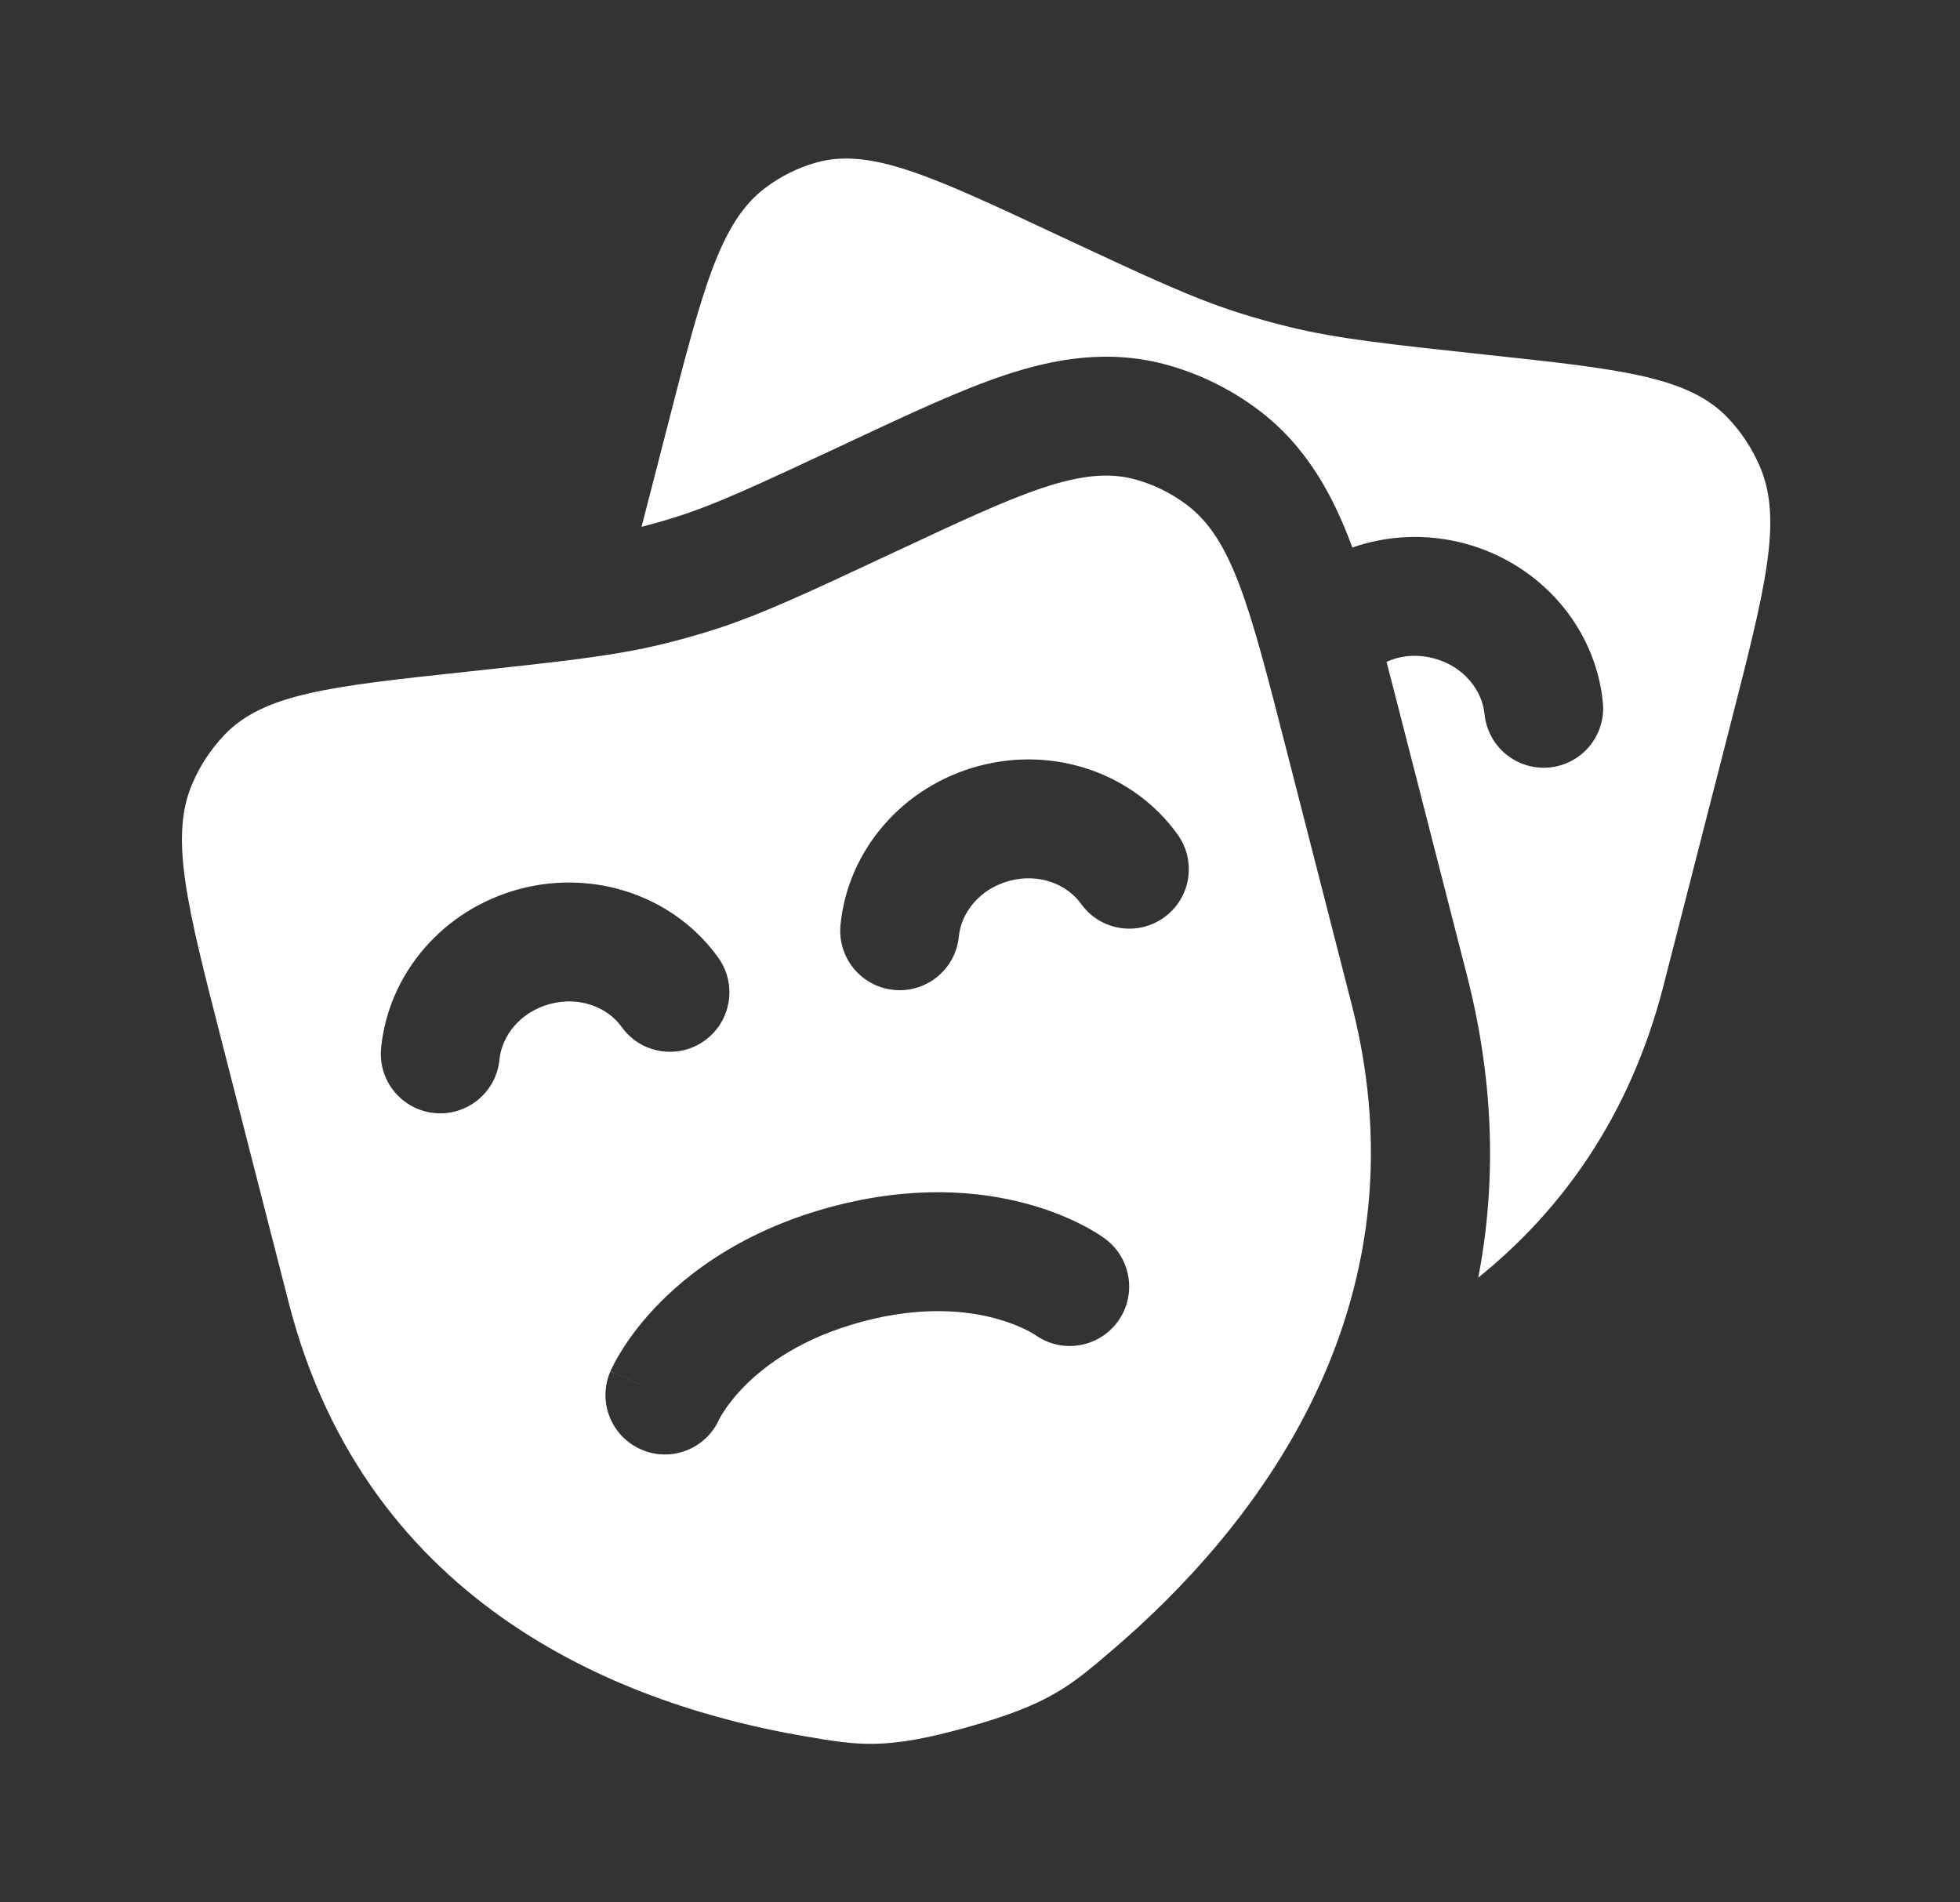 <svg width="34" height="33" viewBox="0 0 34 33" fill="none" xmlns="http://www.w3.org/2000/svg">
<rect x="0" y="0" width="34" height="33" fill="#333333" stroke="none"/>
<path d="M30.019 12.562L28.857 17.096C28.266 19.4 27.06 21.021 25.644 22.162C25.945 20.589 25.939 18.838 25.447 16.918L24.259 12.283C24.188 12.008 24.119 11.74 24.052 11.481C24.287 11.374 24.575 11.34 24.875 11.421C25.396 11.56 25.712 11.979 25.752 12.386C25.807 12.953 26.311 13.368 26.878 13.313C27.445 13.258 27.86 12.754 27.805 12.187C27.679 10.891 26.728 9.782 25.409 9.428C24.745 9.251 24.067 9.285 23.459 9.498L23.437 9.437C23.128 8.617 22.677 7.747 21.826 7.108C21.36 6.758 20.834 6.496 20.272 6.337C19.229 6.041 18.261 6.231 17.435 6.506C16.667 6.761 15.772 7.181 14.788 7.641L14.69 7.688C13.061 8.45 12.409 8.751 11.742 8.963C11.539 9.027 11.335 9.086 11.129 9.138L11.578 7.396C12.184 5.033 12.487 3.851 13.278 3.257C13.543 3.058 13.84 2.91 14.155 2.821C15.095 2.554 16.164 3.055 18.3 4.055C19.883 4.796 20.674 5.167 21.499 5.429C21.786 5.52 22.076 5.601 22.368 5.672C23.209 5.877 24.071 5.969 25.796 6.155C28.125 6.405 29.289 6.53 29.976 7.252C30.206 7.494 30.392 7.778 30.527 8.089C30.928 9.017 30.625 10.199 30.019 12.562Z" fill="white"/>
<path fill-rule="evenodd" clip-rule="evenodd" d="M23.449 17.43L22.287 12.896C21.681 10.533 21.378 9.351 20.587 8.757C20.322 8.558 20.025 8.41 19.71 8.321C18.77 8.054 17.701 8.555 15.565 9.555C13.982 10.296 13.191 10.667 12.366 10.929C12.079 11.02 11.789 11.101 11.497 11.172C10.656 11.377 9.794 11.469 8.07 11.655C5.741 11.905 4.576 12.03 3.889 12.752C3.659 12.995 3.472 13.278 3.338 13.589C2.937 14.517 3.24 15.699 3.846 18.062L5.008 22.596C6.374 27.925 10.916 29.602 13.968 30.12C14.899 30.279 15.364 30.358 16.778 29.962C18.192 29.566 18.558 29.254 19.288 28.63C21.683 26.586 24.815 22.76 23.449 17.43ZM8.664 18.381C8.703 17.974 9.02 17.555 9.54 17.416C10.061 17.276 10.545 17.48 10.783 17.813C11.114 18.277 11.758 18.384 12.221 18.053C12.684 17.722 12.792 17.078 12.461 16.614C11.704 15.555 10.325 15.07 9.007 15.423C7.688 15.777 6.737 16.886 6.611 18.182C6.556 18.749 6.971 19.253 7.537 19.308C8.104 19.363 8.609 18.948 8.664 18.381ZM16.633 16.245C16.672 15.838 16.989 15.419 17.51 15.28C18.03 15.14 18.514 15.345 18.752 15.678C19.083 16.141 19.727 16.248 20.19 15.917C20.654 15.586 20.761 14.942 20.43 14.479C19.673 13.419 18.295 12.934 16.976 13.288C15.657 13.641 14.706 14.75 14.58 16.046C14.525 16.613 14.94 17.117 15.507 17.172C16.074 17.227 16.578 16.812 16.633 16.245ZM19.171 21.489C19.628 21.829 19.724 22.475 19.385 22.932C19.048 23.385 18.411 23.483 17.955 23.155L17.941 23.146C17.922 23.134 17.883 23.111 17.826 23.081C17.712 23.023 17.526 22.941 17.274 22.872C16.777 22.737 15.996 22.648 14.957 22.926C13.917 23.205 13.285 23.673 12.922 24.038C12.738 24.224 12.618 24.388 12.549 24.495C12.514 24.549 12.492 24.589 12.482 24.609L12.474 24.623C12.243 25.136 11.642 25.37 11.125 25.145C10.602 24.919 10.362 24.312 10.588 23.789L11.534 24.199C10.588 23.789 10.589 23.787 10.589 23.787L10.59 23.785L10.592 23.78L10.598 23.768L10.612 23.737C10.624 23.713 10.638 23.683 10.657 23.648C10.694 23.578 10.745 23.487 10.815 23.379C10.953 23.164 11.161 22.884 11.459 22.585C12.059 21.981 13.005 21.314 14.423 20.934C15.841 20.554 16.993 20.659 17.815 20.882C18.223 20.992 18.543 21.131 18.77 21.247C18.884 21.306 18.974 21.359 19.041 21.401C19.075 21.423 19.102 21.441 19.124 21.456L19.152 21.476L19.163 21.483L19.167 21.487L19.169 21.488L19.171 21.489Z" fill="white"/>
</svg>

